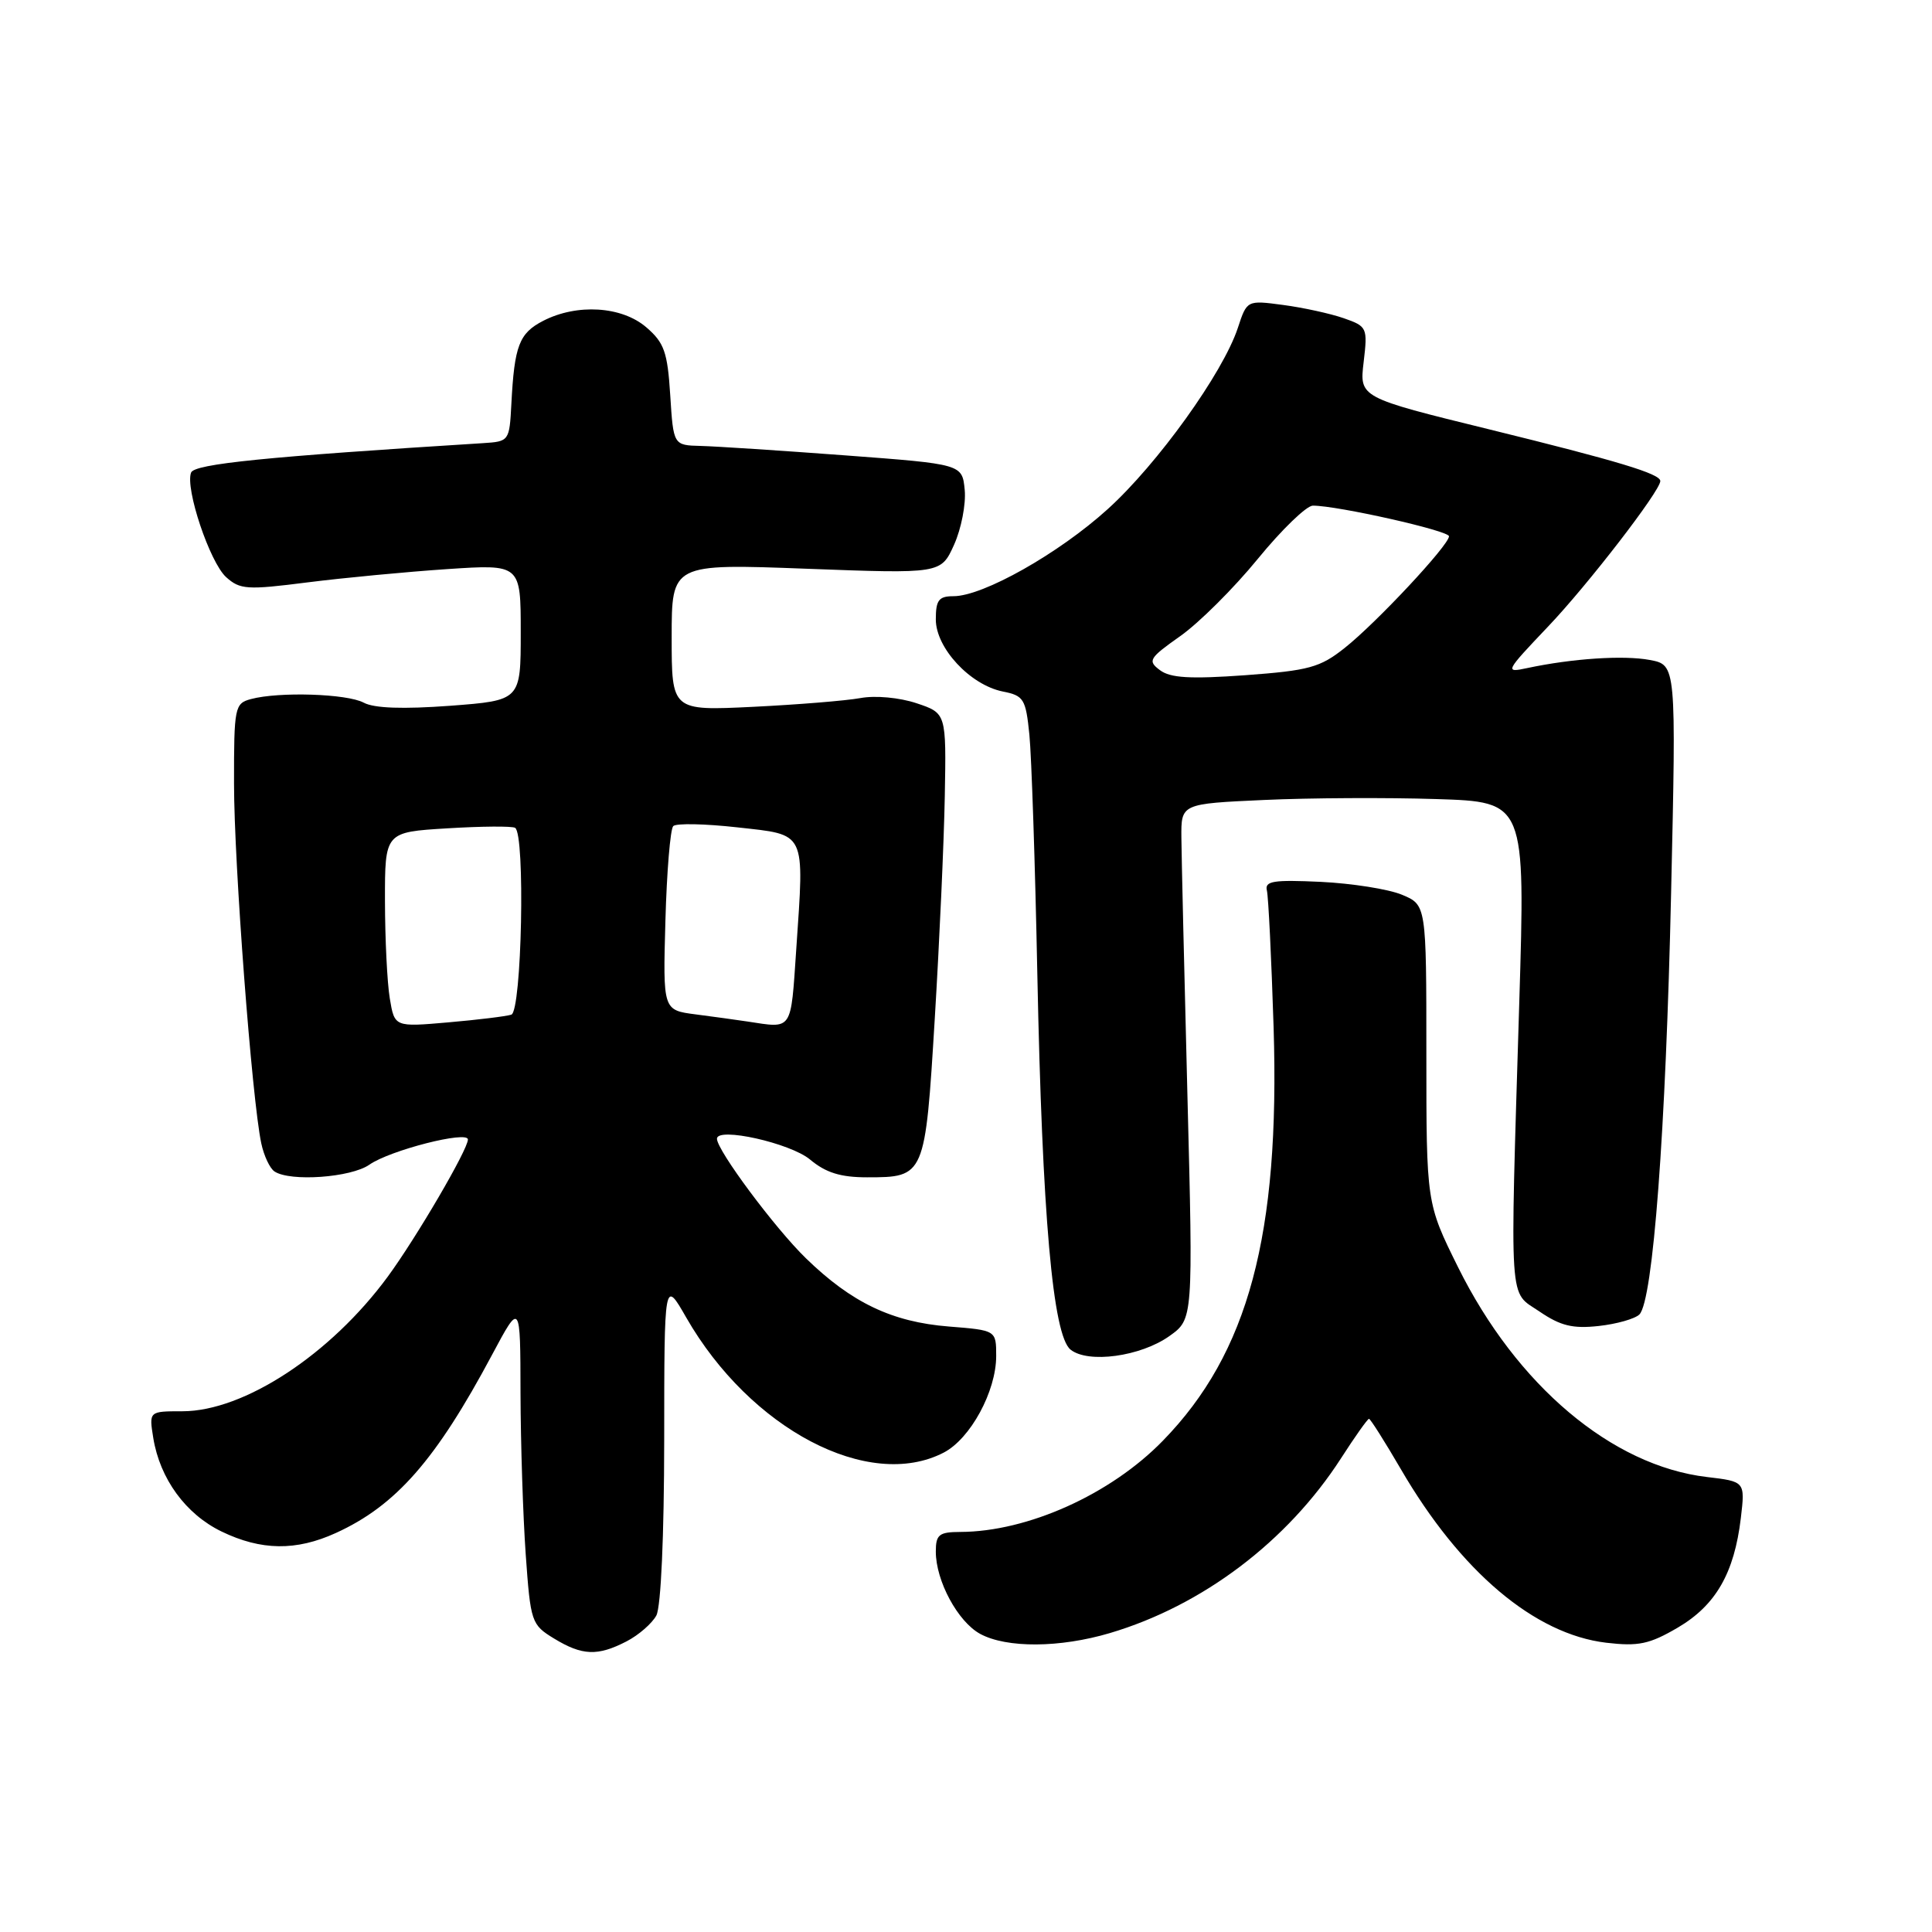 <?xml version="1.0" encoding="UTF-8" standalone="no"?>
<!DOCTYPE svg PUBLIC "-//W3C//DTD SVG 1.1//EN" "http://www.w3.org/Graphics/SVG/1.1/DTD/svg11.dtd" >
<svg xmlns="http://www.w3.org/2000/svg" xmlns:xlink="http://www.w3.org/1999/xlink" version="1.1" viewBox="0 0 256 256">
 <g >
 <path fill="currentColor"
d=" M 83.02 217.49 C 84.63 216.66 86.40 215.11 86.97 214.06 C 87.58 212.91 88.00 203.50 88.01 190.82 C 88.02 169.50 88.02 169.50 90.93 174.58 C 99.42 189.37 115.12 197.61 125.04 192.48 C 128.58 190.65 132.00 184.36 132.00 179.68 C 132.00 176.27 132.00 176.27 125.72 175.77 C 118.19 175.17 112.84 172.61 106.80 166.74 C 102.68 162.74 95.00 152.42 95.00 150.89 C 95.00 149.29 104.71 151.46 107.33 153.64 C 109.42 155.39 111.38 156.00 114.89 156.00 C 122.55 156.00 122.59 155.91 123.86 135.00 C 124.48 124.83 125.08 111.55 125.19 105.50 C 125.39 94.50 125.39 94.50 121.44 93.18 C 119.18 92.43 116.00 92.13 114.00 92.50 C 112.08 92.85 105.66 93.37 99.75 93.66 C 89.00 94.18 89.00 94.18 89.00 84.43 C 89.00 74.69 89.00 74.69 106.84 75.36 C 124.68 76.03 124.68 76.03 126.42 72.18 C 127.37 70.07 128.01 66.80 127.83 64.92 C 127.50 61.50 127.50 61.50 112.00 60.34 C 103.47 59.70 94.86 59.14 92.87 59.09 C 89.23 59.00 89.23 59.00 88.81 52.37 C 88.45 46.64 88.01 45.41 85.64 43.37 C 82.39 40.57 76.45 40.20 71.96 42.52 C 68.79 44.16 68.16 45.80 67.76 53.50 C 67.50 58.45 67.47 58.50 64.00 58.72 C 35.19 60.52 25.76 61.47 25.32 62.62 C 24.51 64.71 27.80 74.51 29.96 76.47 C 31.80 78.13 32.74 78.19 40.74 77.17 C 45.56 76.56 53.89 75.77 59.25 75.41 C 69.00 74.76 69.00 74.76 69.00 83.79 C 69.00 92.81 69.00 92.81 59.64 93.52 C 53.40 93.98 49.58 93.85 48.20 93.11 C 45.99 91.92 36.97 91.63 33.25 92.63 C 31.10 93.21 31.00 93.68 31.01 103.87 C 31.01 114.37 33.38 145.68 34.62 151.50 C 34.97 153.15 35.76 154.83 36.38 155.23 C 38.48 156.61 46.51 156.03 48.94 154.33 C 51.68 152.41 62.00 149.78 62.00 150.99 C 62.00 152.32 55.18 163.98 51.39 169.15 C 43.81 179.47 32.33 187.00 24.17 187.00 C 19.74 187.00 19.74 187.00 20.31 190.54 C 21.19 195.95 24.61 200.63 29.35 202.93 C 34.60 205.47 39.24 205.53 44.50 203.13 C 52.47 199.50 57.77 193.45 65.21 179.50 C 68.95 172.50 68.95 172.50 68.97 184.60 C 68.99 191.25 69.30 200.86 69.66 205.96 C 70.30 214.95 70.41 215.28 73.41 217.11 C 77.15 219.39 79.19 219.47 83.02 217.49 Z  M 147.07 216.39 C 159.34 212.75 170.58 204.25 177.68 193.25 C 179.54 190.36 181.21 188.00 181.40 188.00 C 181.58 188.00 183.48 191.00 185.62 194.67 C 193.51 208.24 203.34 216.54 212.83 217.67 C 217.10 218.17 218.55 217.87 222.31 215.67 C 227.35 212.71 229.80 208.45 230.67 201.15 C 231.24 196.31 231.24 196.31 226.17 195.71 C 213.58 194.22 200.97 183.58 193.20 167.91 C 189.00 159.43 189.00 159.43 189.00 139.66 C 189.00 119.90 189.00 119.90 185.75 118.55 C 183.96 117.81 179.12 117.05 175.00 116.85 C 168.72 116.56 167.56 116.74 167.87 118.00 C 168.07 118.83 168.47 126.99 168.76 136.15 C 169.61 163.64 165.42 179.28 154.09 190.90 C 147.18 198.01 136.18 202.96 127.25 202.99 C 124.42 203.00 124.00 203.34 124.00 205.60 C 124.00 209.48 126.92 214.89 129.88 216.50 C 133.39 218.40 140.43 218.36 147.07 216.39 Z  M 154.96 177.03 C 158.10 174.79 158.10 174.79 157.34 145.14 C 156.92 128.84 156.56 113.47 156.54 111.00 C 156.50 106.50 156.50 106.50 167.50 106.00 C 173.55 105.72 183.82 105.67 190.31 105.88 C 202.12 106.25 202.12 106.25 201.31 132.88 C 200.07 173.87 199.88 170.98 204.00 173.79 C 206.77 175.68 208.40 176.08 211.84 175.70 C 214.22 175.44 216.65 174.75 217.23 174.17 C 219.03 172.37 220.73 149.84 221.43 118.31 C 222.11 88.11 222.11 88.11 218.61 87.45 C 215.14 86.80 208.34 87.25 202.38 88.52 C 199.35 89.17 199.42 89.03 205.13 83.02 C 210.38 77.51 220.00 65.04 220.00 63.74 C 220.00 62.78 214.40 61.09 197.32 56.89 C 180.13 52.67 180.13 52.67 180.69 47.98 C 181.23 43.41 181.16 43.25 178.04 42.16 C 176.28 41.55 172.68 40.76 170.03 40.41 C 165.23 39.77 165.23 39.77 164.02 43.45 C 162.05 49.42 153.38 61.49 146.77 67.47 C 140.28 73.35 130.26 79.00 126.34 79.00 C 124.39 79.00 124.00 79.52 124.00 82.08 C 124.00 85.86 128.55 90.76 132.88 91.63 C 135.66 92.18 135.92 92.61 136.40 97.36 C 136.68 100.19 137.16 114.42 137.45 129.00 C 138.10 161.09 139.50 176.93 141.85 178.83 C 144.18 180.70 151.14 179.75 154.96 177.03 Z  M 51.65 132.30 C 51.30 130.21 51.02 124.40 51.01 119.38 C 51.00 110.26 51.00 110.26 59.25 109.76 C 63.79 109.48 67.84 109.45 68.25 109.69 C 69.62 110.47 69.14 134.02 67.75 134.45 C 67.06 134.67 63.30 135.13 59.39 135.47 C 52.28 136.09 52.28 136.09 51.65 132.30 Z  M 99.00 135.35 C 97.62 135.14 94.55 134.72 92.17 134.41 C 87.84 133.85 87.84 133.85 88.17 122.01 C 88.35 115.49 88.82 109.84 89.21 109.46 C 89.60 109.07 93.42 109.15 97.71 109.63 C 106.91 110.66 106.58 109.98 105.51 125.75 C 104.76 136.77 105.09 136.27 99.00 135.35 Z  M 153.70 88.80 C 152.04 87.56 152.24 87.22 156.40 84.28 C 158.87 82.54 163.49 77.94 166.66 74.06 C 169.83 70.18 173.12 67.00 173.96 67.00 C 177.25 67.00 192.00 70.32 192.00 71.06 C 192.00 72.23 182.36 82.55 178.16 85.87 C 174.91 88.45 173.43 88.85 165.00 89.47 C 157.72 89.99 155.08 89.84 153.70 88.80 Z "/>
</g>
</svg>